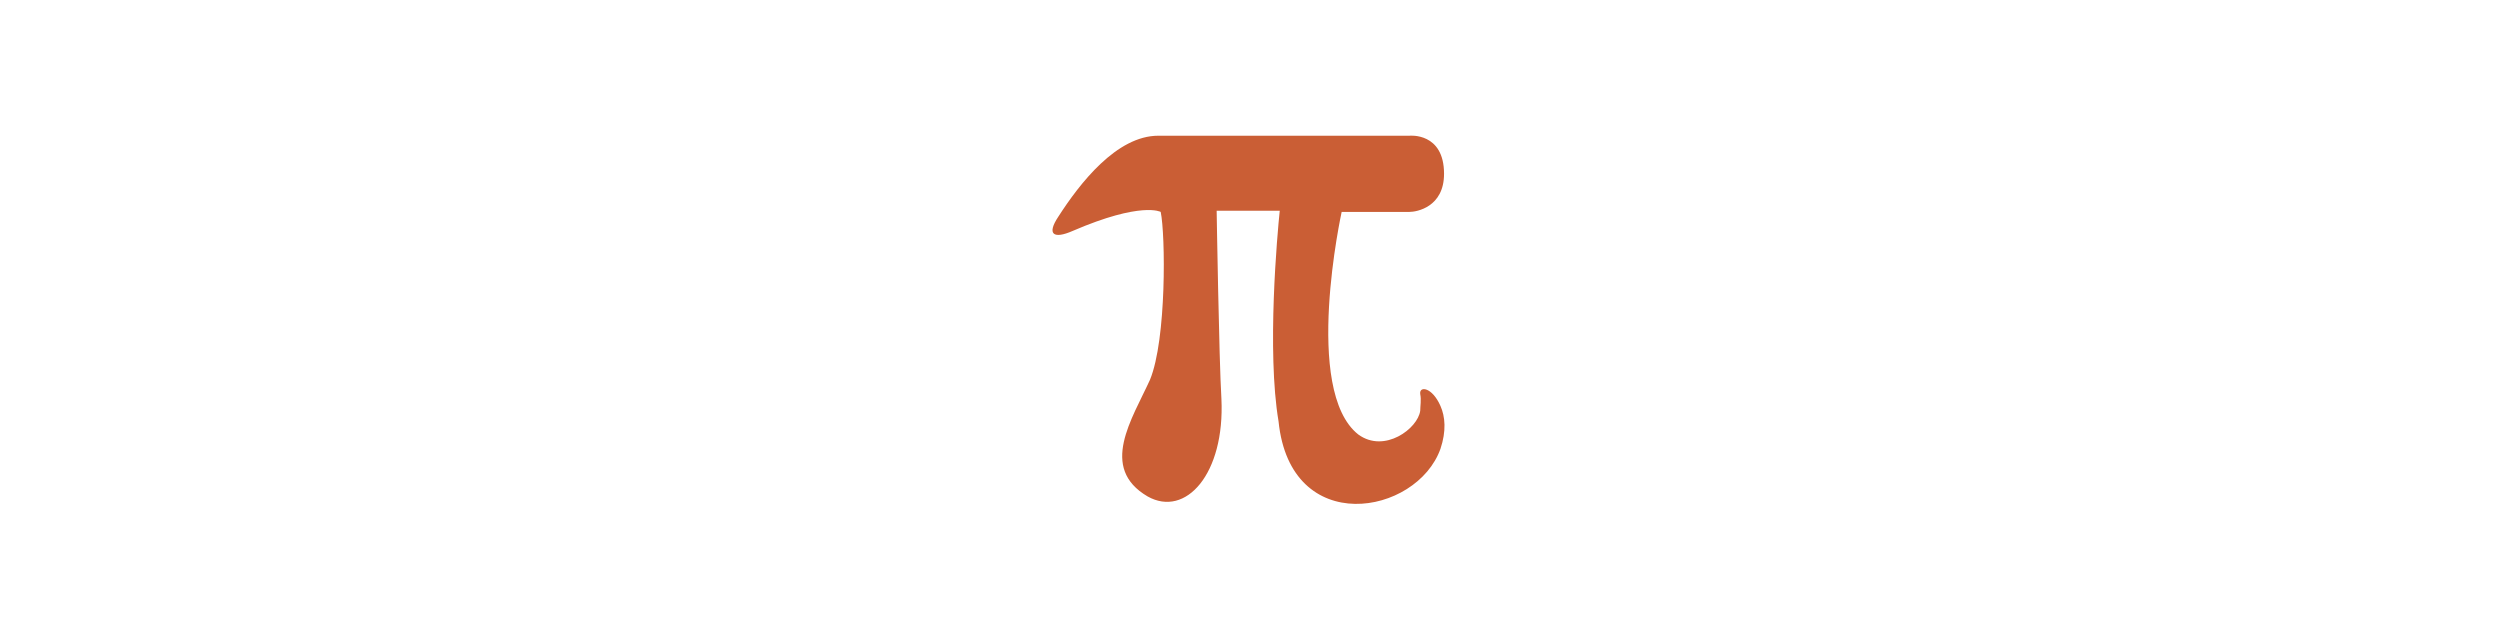 <?xml version="1.0" encoding="utf-8"?>
<!-- Generator: Adobe Illustrator 22.0.0, SVG Export Plug-In . SVG Version: 6.00 Build 0)  -->
<svg version="1.1" id="Capa_1" xmlns="http://www.w3.org/2000/svg" xmlns:xlink="http://www.w3.org/1999/xlink" x="0px" y="0px"
	 width="210px" height="53.8px" viewBox="0 0 210 53.8" style="enable-background:new 0 0 210 53.8;" xml:space="preserve">
<style type="text/css">
	.st0{fill:#CA5E35;}
</style>
<g>
	<defs>
		<rect id="SVGID_1_" x="75.8" y="7.5" width="74.9" height="71"/>
	</defs>
	<clipPath id="SVGID_2_">
		<use xlink:href="#SVGID_1_"  style="overflow:visible;"/>
	</clipPath>
</g>
<g>
	<g>
		<path class="st0" d="M114.1,36.5c-4.7-3.7-1.4-18.7-1.4-18.7s5.1,0,5.7,0s2.9-0.4,2.9-3.2c0-3.5-2.9-3.2-2.9-3.2s-15.7,0-21.1,0
			c-3.5,0-6.6,4-8.4,6.8c-1,1.5-0.4,1.9,1.2,1.2c5.8-2.5,7.4-1.6,7.4-1.6c0.4,1.9,0.5,10.7-0.9,14.1c-1.5,3.3-4.3,7.4-0.2,9.8
			c3.2,1.8,6.5-1.9,6.2-8.2c-0.2-3.3-0.4-15.8-0.4-15.8h5.3c-0.2,1.9-1.1,11.8-0.1,17.7c1,9.8,11.6,7.9,13.6,2.3
			c0.5-1.5,0.4-2.7,0-3.6c-0.7-1.6-1.8-1.7-1.7-1c0.1,0.5,0,1,0,1.4C119.1,36,116.3,38.1,114.1,36.5z"/>
	</g>
</g>
</svg>
